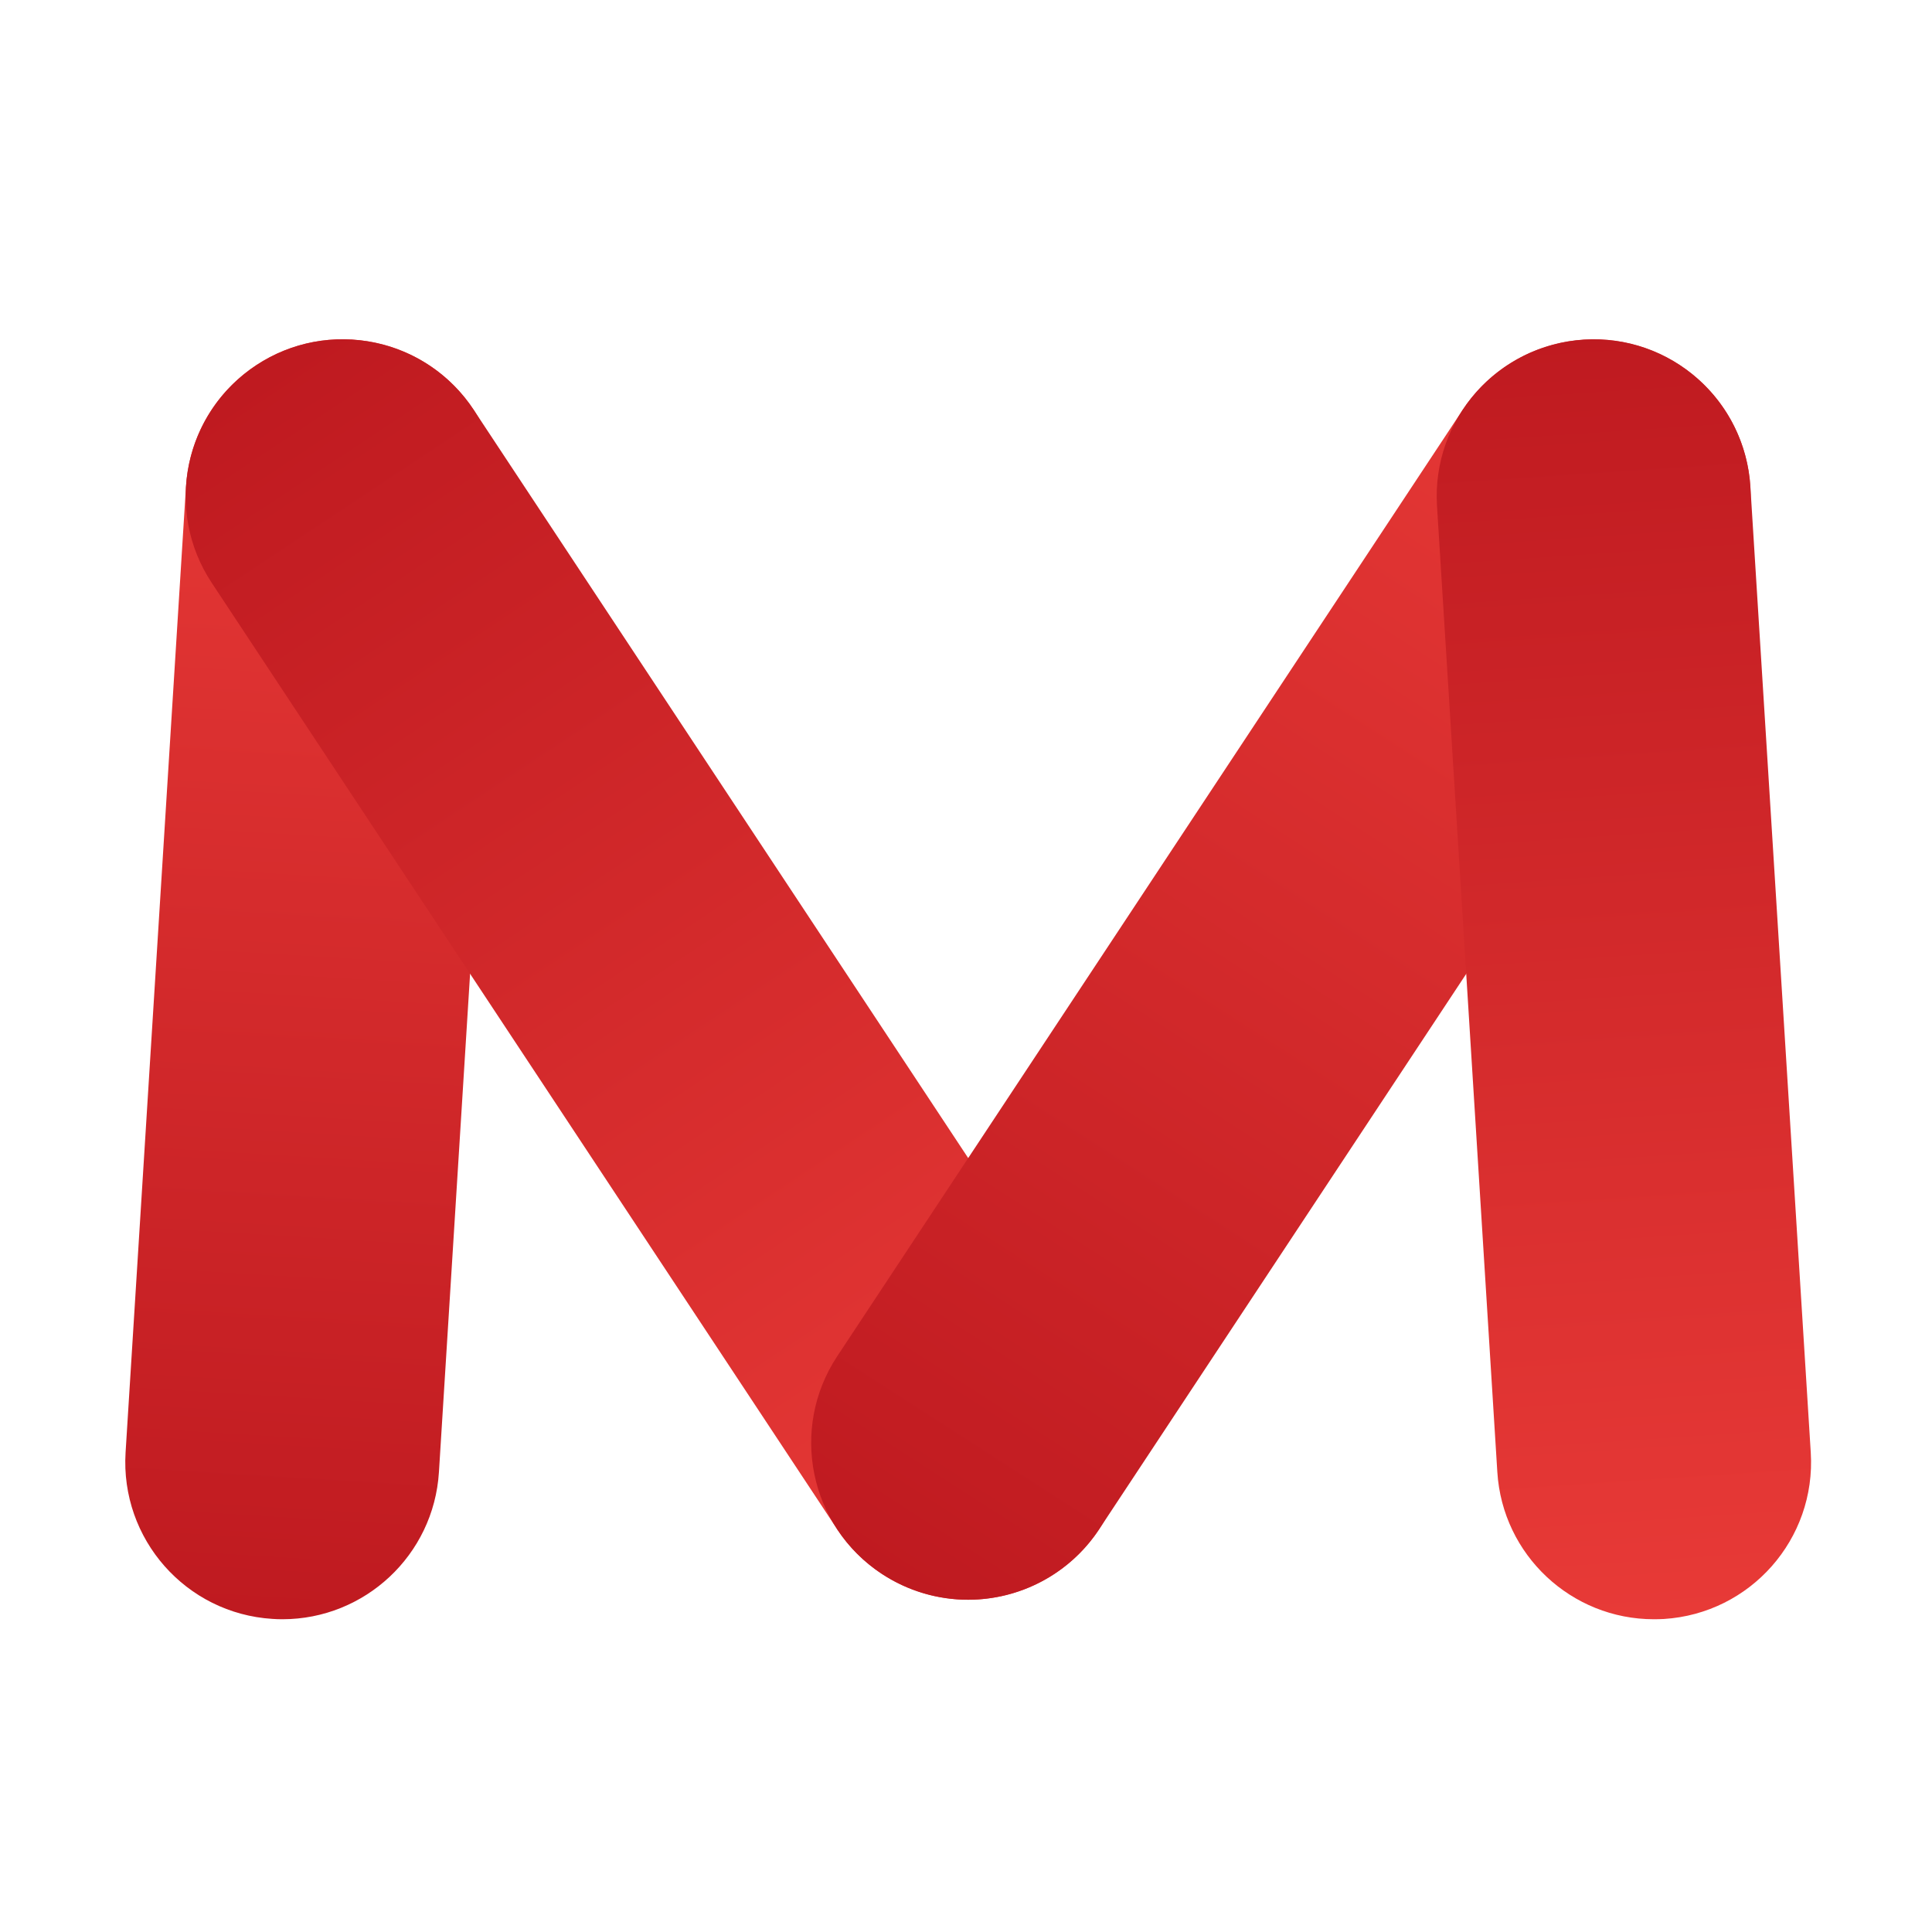 <?xml version="1.0" encoding="utf-8"?>
<!-- Generator: Adobe Illustrator 23.0.0, SVG Export Plug-In . SVG Version: 6.00 Build 0)  -->
<svg version="1.1" id="图层_1" xmlns="http://www.w3.org/2000/svg" xmlns:xlink="http://www.w3.org/1999/xlink" x="0px" y="0px"
	 viewBox="0 0 226.77 226.77" style="enable-background:new 0 0 226.77 226.77;" xml:space="preserve">
<style type="text/css">
	.st0{fill:url(#SVGID_1_);}
	.st1{fill:url(#SVGID_2_);}
	.st2{fill:url(#SVGID_3_);}
	.st3{fill:url(#SVGID_4_);}
</style>
<g>
	<linearGradient id="SVGID_1_" gradientUnits="userSpaceOnUse" x1="32.135" y1="189.814" x2="41.261" y2="39.391">
		<stop  offset="0" style="stop-color:#BF1A20"/>
		<stop  offset="1" style="stop-color:#E83A37"/>
	</linearGradient>
	<path class="st0" d="M33.15,190.06c-0.39,0-0.78-0.01-1.17-0.04c-10.16-0.63-17.87-9.38-17.24-19.54L21.83,57.1
		c0.63-10.16,9.38-17.88,19.54-17.24c10.16,0.63,17.87,9.38,17.24,19.54l-7.09,113.39C50.91,182.55,42.8,190.06,33.15,190.06z"/>
</g>
<g>
	<linearGradient id="SVGID_2_" gradientUnits="userSpaceOnUse" x1="30.616" y1="43.992" x2="123.912" y2="184.612">
		<stop  offset="0" style="stop-color:#BF1A20"/>
		<stop  offset="1" style="stop-color:#E83A37"/>
	</linearGradient>
	<path class="st1" d="M113.66,187.77c-5.98,0-11.84-2.91-15.39-8.27L24.85,68.41c-5.61-8.49-3.28-19.92,5.21-25.53
		c8.49-5.61,19.92-3.28,25.53,5.21l73.42,111.09c5.61,8.49,3.28,19.92-5.21,25.53C120.67,186.78,117.14,187.77,113.66,187.77z"/>
</g>
<g>
	<linearGradient id="SVGID_3_" gradientUnits="userSpaceOnUse" x1="104.332" y1="185.264" x2="196.613" y2="41.94">
		<stop  offset="0" style="stop-color:#BF1A20"/>
		<stop  offset="1" style="stop-color:#E83A37"/>
	</linearGradient>
	<path class="st2" d="M113.62,187.77c-3.49,0-7.01-0.99-10.14-3.05c-8.49-5.61-10.82-17.04-5.21-25.53l73.42-111.09
		c5.61-8.49,17.04-10.82,25.53-5.21c8.49,5.61,10.82,17.04,5.21,25.53L129.01,179.5C125.47,184.86,119.6,187.77,113.62,187.77z"/>
</g>
<g>
	<linearGradient id="SVGID_4_" gradientUnits="userSpaceOnUse" x1="185.504" y1="39.037" x2="195.645" y2="190.135">
		<stop  offset="0" style="stop-color:#BF1A20"/>
		<stop  offset="1" style="stop-color:#E83A37"/>
	</linearGradient>
	<path class="st3" d="M194.12,190.06c-9.65,0-17.76-7.51-18.37-17.28L168.67,59.4c-0.63-10.16,7.08-18.9,17.24-19.54
		c10.16-0.63,18.9,7.08,19.54,17.24l7.09,113.39c0.63,10.16-7.08,18.9-17.24,19.54C194.9,190.05,194.51,190.06,194.12,190.06z"/>
</g>
</svg>
